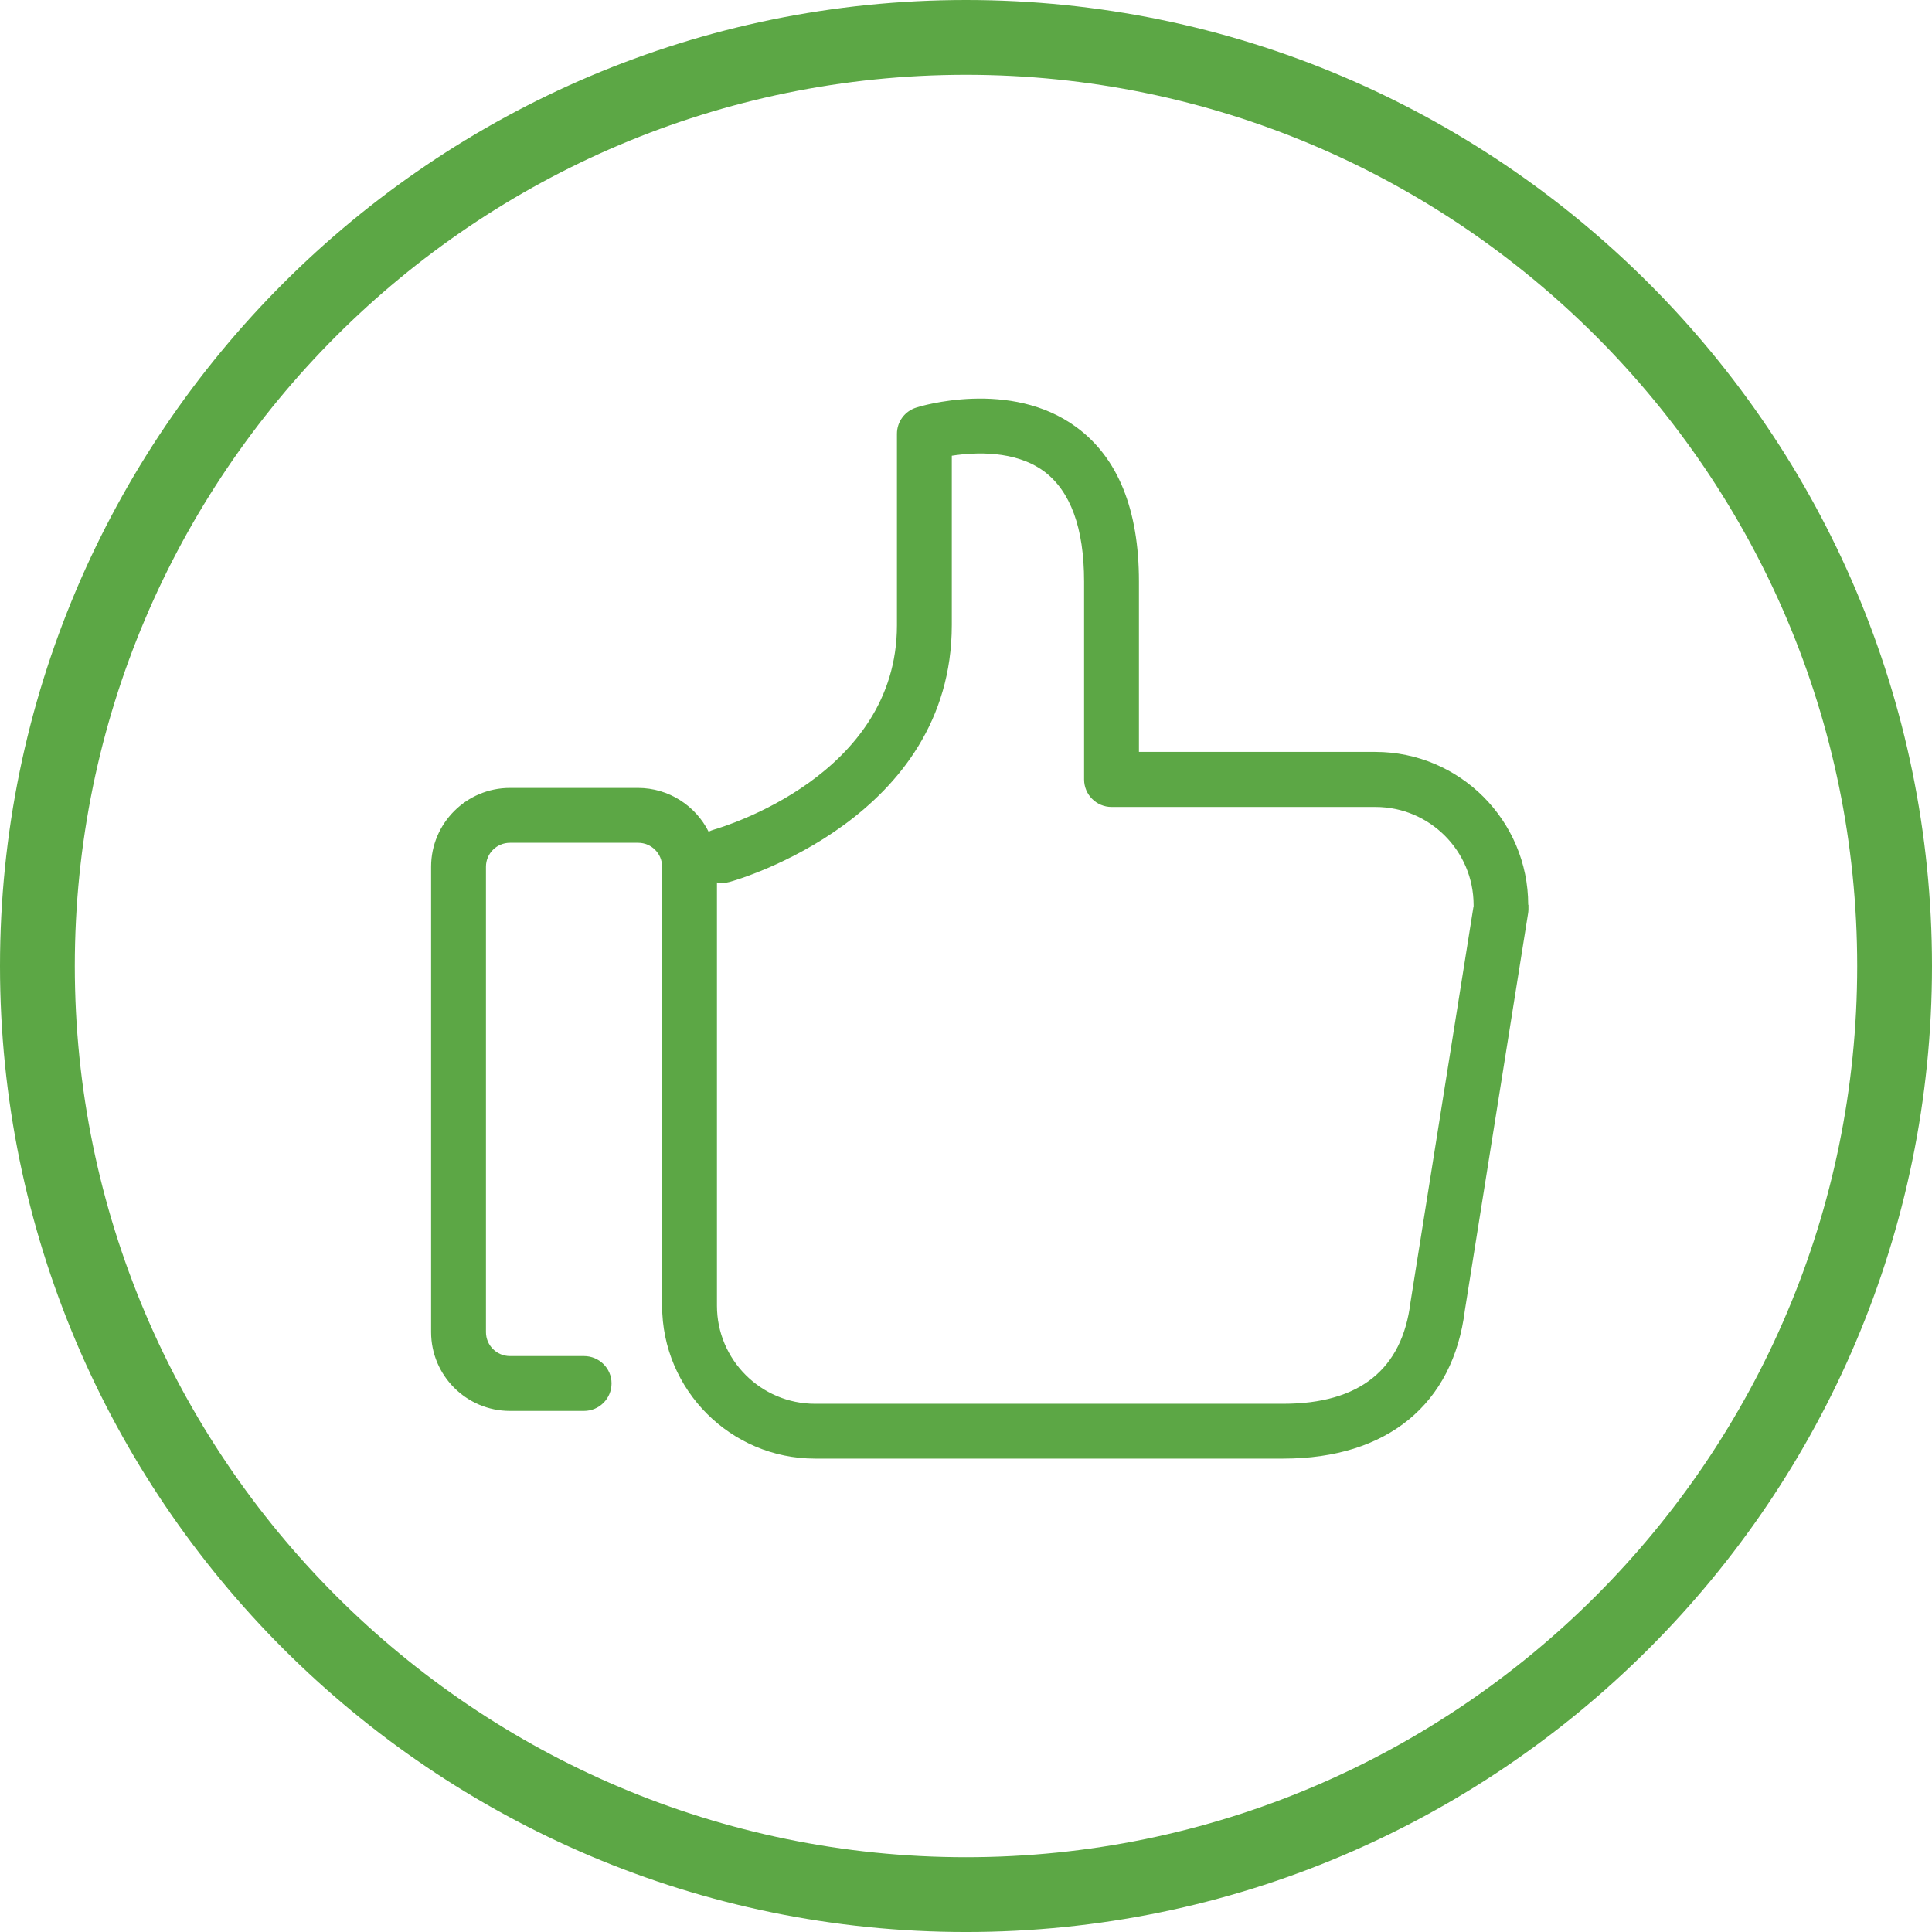 <?xml version="1.0" encoding="utf-8"?>
<!-- Generator: Adobe Illustrator 16.0.0, SVG Export Plug-In . SVG Version: 6.00 Build 0)  -->
<!DOCTYPE svg PUBLIC "-//W3C//DTD SVG 1.1//EN" "http://www.w3.org/Graphics/SVG/1.1/DTD/svg11.dtd">
<svg version="1.1" id="Layer_1" xmlns="http://www.w3.org/2000/svg" xmlns:xlink="http://www.w3.org/1999/xlink" x="0px" y="0px"
	 width="150px" height="150px" viewBox="0 0 150 150" enable-background="new 0 0 150 150" xml:space="preserve">
<g>
	<g>
		<path fill="#5CA745" d="M75,150.001c-41.354,0-75-33.645-75-75C0,33.645,33.646,0,75,0s75,33.645,75,75.001
			C150,116.356,116.354,150.001,75,150.001z M75,5.807c-38.153,0-69.193,31.041-69.193,69.194S36.847,144.194,75,144.194
			s69.193-31.04,69.193-69.193S113.153,5.807,75,5.807z"/>
	</g>
</g>
<g>
	<path fill="#5CA745" d="M118.649,70.249c0-6.535-5.317-11.871-11.87-11.871H88.427V45.152c0-5.597-1.635-9.629-4.867-11.994
		c-5.109-3.754-12.131-1.616-12.427-1.511c-0.887,0.278-1.494,1.095-1.494,2.033v14.86c0,11.697-13.574,15.676-14.148,15.851
		c-0.173,0.052-0.33,0.104-0.47,0.191c-1.008-2.016-3.093-3.407-5.491-3.407h-9.941c-3.372,0-6.118,2.746-6.118,6.117v36.135
		c0,3.371,2.746,6.117,6.118,6.117h5.753c1.182,0,2.138-0.956,2.138-2.138c0-1.183-0.974-2.121-2.138-2.121h-5.753
		c-1.026,0-1.859-0.833-1.859-1.858V67.293c0-1.025,0.833-1.859,1.859-1.859h9.959c1.025,0,1.859,0.834,1.859,1.859v34.083
		c0,6.535,5.318,11.87,11.871,11.87h36.358c8.065,0,13.193-4.224,14.097-11.523l4.9-30.763c0.017-0.104,0.035-0.226,0.035-0.331
		v-0.381H118.649L118.649,70.249z M114.393,70.44l-4.884,30.675c-0.644,5.214-3.963,7.874-9.873,7.874h-1.354H63.277
		c-4.189,0-7.613-3.407-7.613-7.613V68.511c0.313,0.069,0.645,0.051,0.975-0.036c0.712-0.191,17.259-4.987,17.259-19.952v-13.14
		c1.807-0.278,4.9-0.434,7.142,1.199c2.068,1.53,3.129,4.397,3.129,8.57v15.363c0,1.182,0.955,2.138,2.138,2.138h20.491
		c4.189,0,7.612,3.407,7.612,7.613v0.174H114.393z"/>
</g>
</svg>
